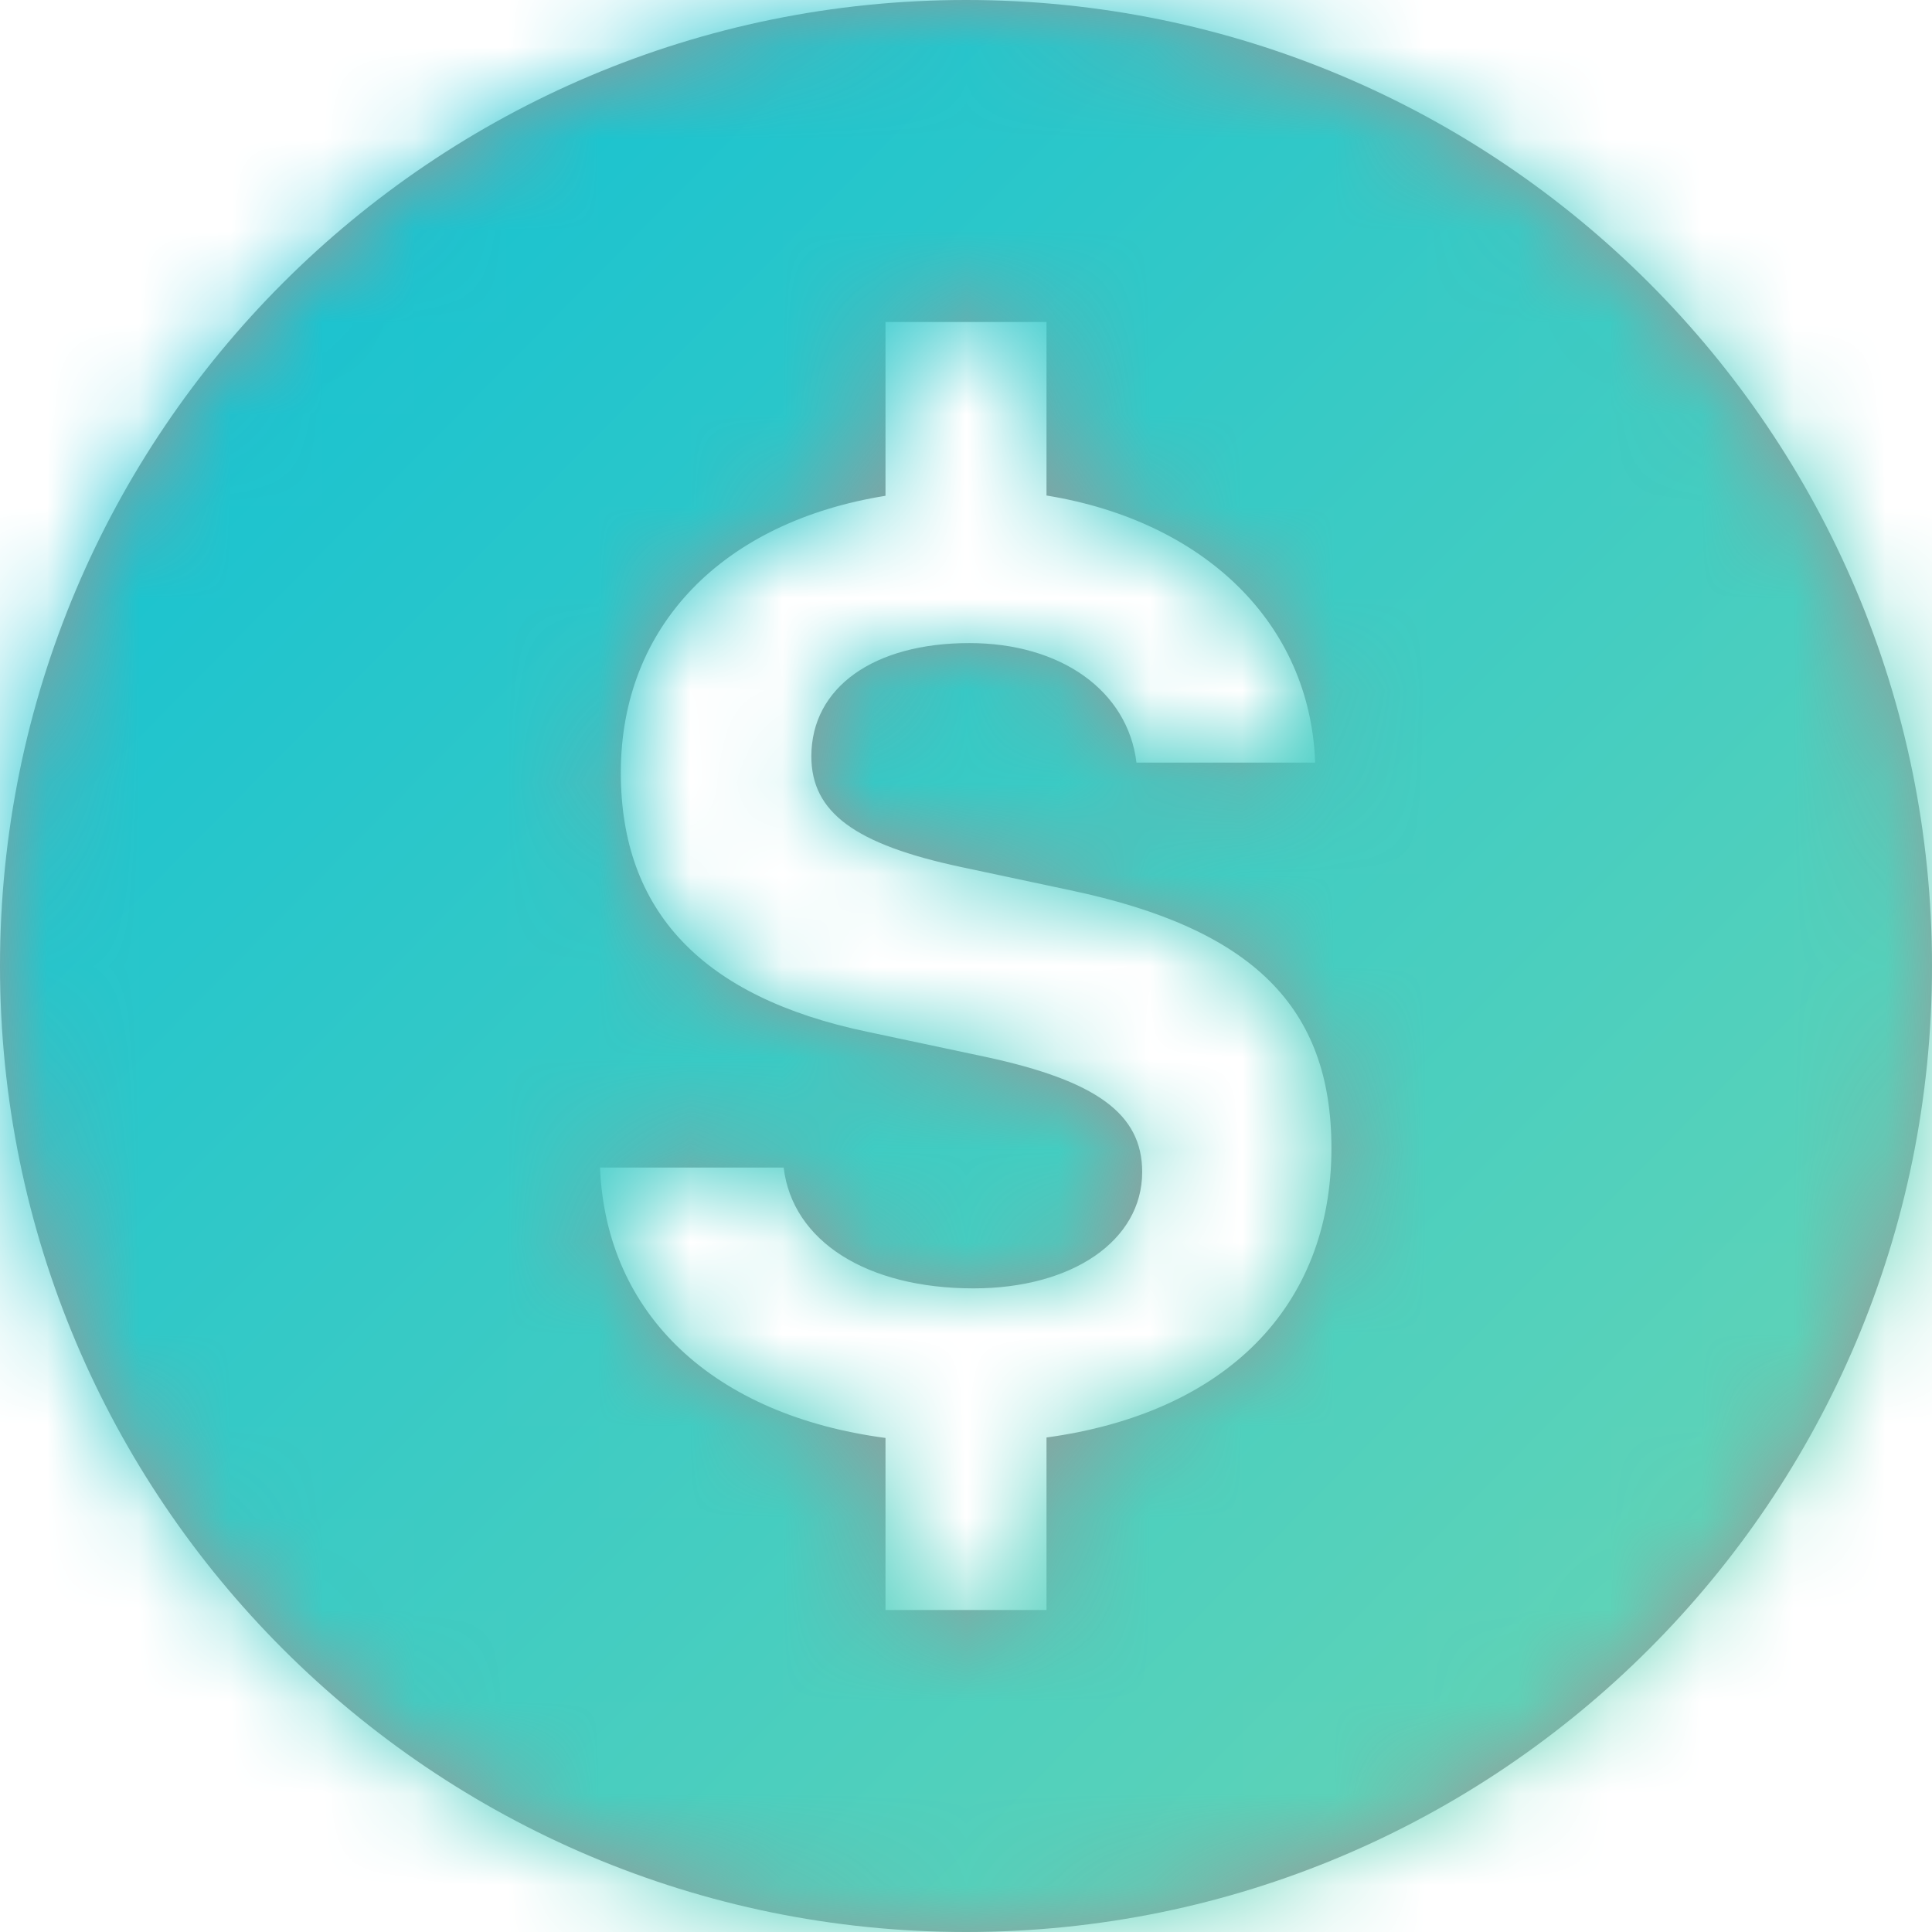 <?xml version="1.0" encoding="UTF-8"?>
<svg width="21px" height="21px" viewBox="0 0 21 21" version="1.1" xmlns="http://www.w3.org/2000/svg" xmlns:xlink="http://www.w3.org/1999/xlink">
    <!-- Generator: Sketch 50 (54983) - http://www.bohemiancoding.com/sketch -->
    <title>navigationbar-assets-activation</title>
    <desc>Created with Sketch.</desc>
    <defs>
        <path d="M10.5,0 C4.701,0 0,4.701 0,10.5 C0,16.299 4.701,21 10.5,21 C16.299,21 21,16.299 21,10.5 C21,4.701 16.299,0 10.5,0 Z M11.375,15.625 L11.375,17.5 L9.625,17.5 L9.625,15.63 C7.761,15.382 6.588,14.297 6.522,12.691 L8.518,12.691 C8.614,13.491 9.42,14.004 10.582,14.004 C11.656,14.004 12.415,13.484 12.415,12.739 C12.415,12.11 11.923,11.748 10.713,11.488 L9.427,11.215 C7.629,10.839 6.748,9.902 6.748,8.398 C6.748,6.797 7.863,5.672 9.625,5.389 L9.625,3.5 L11.375,3.5 L11.375,5.386 C13.086,5.664 14.242,6.772 14.295,8.289 L12.353,8.289 C12.258,7.509 11.533,6.99 10.535,6.99 C9.502,6.99 8.819,7.469 8.819,8.221 C8.819,8.829 9.291,9.178 10.446,9.424 L11.635,9.677 C13.618,10.094 14.472,10.948 14.472,12.479 C14.473,14.213 13.312,15.36 11.375,15.625 Z" id="path-1"></path>
        <linearGradient x1="0%" y1="0%" x2="100.028%" y2="99.047%" id="linearGradient-3">
            <stop stop-color="#0BBFD5" offset="0%"></stop>
            <stop stop-color="#6DD7B2" offset="100%"></stop>
        </linearGradient>
    </defs>
    <g id="Page-1" stroke="none" stroke-width="1" fill="none" fill-rule="evenodd">
        <g id="Icon/Asset">
            <mask id="mask-2" fill="white">
                <use xlink:href="#path-1"></use>
            </mask>
            <use fill="#999999" fill-rule="nonzero" xlink:href="#path-1"></use>
            <g id="Color/Menu" mask="url(#mask-2)" fill="url(#linearGradient-3)" fill-rule="evenodd">
                <rect x="0" y="0" width="21" height="21"></rect>
            </g>
        </g>
    </g>
</svg>